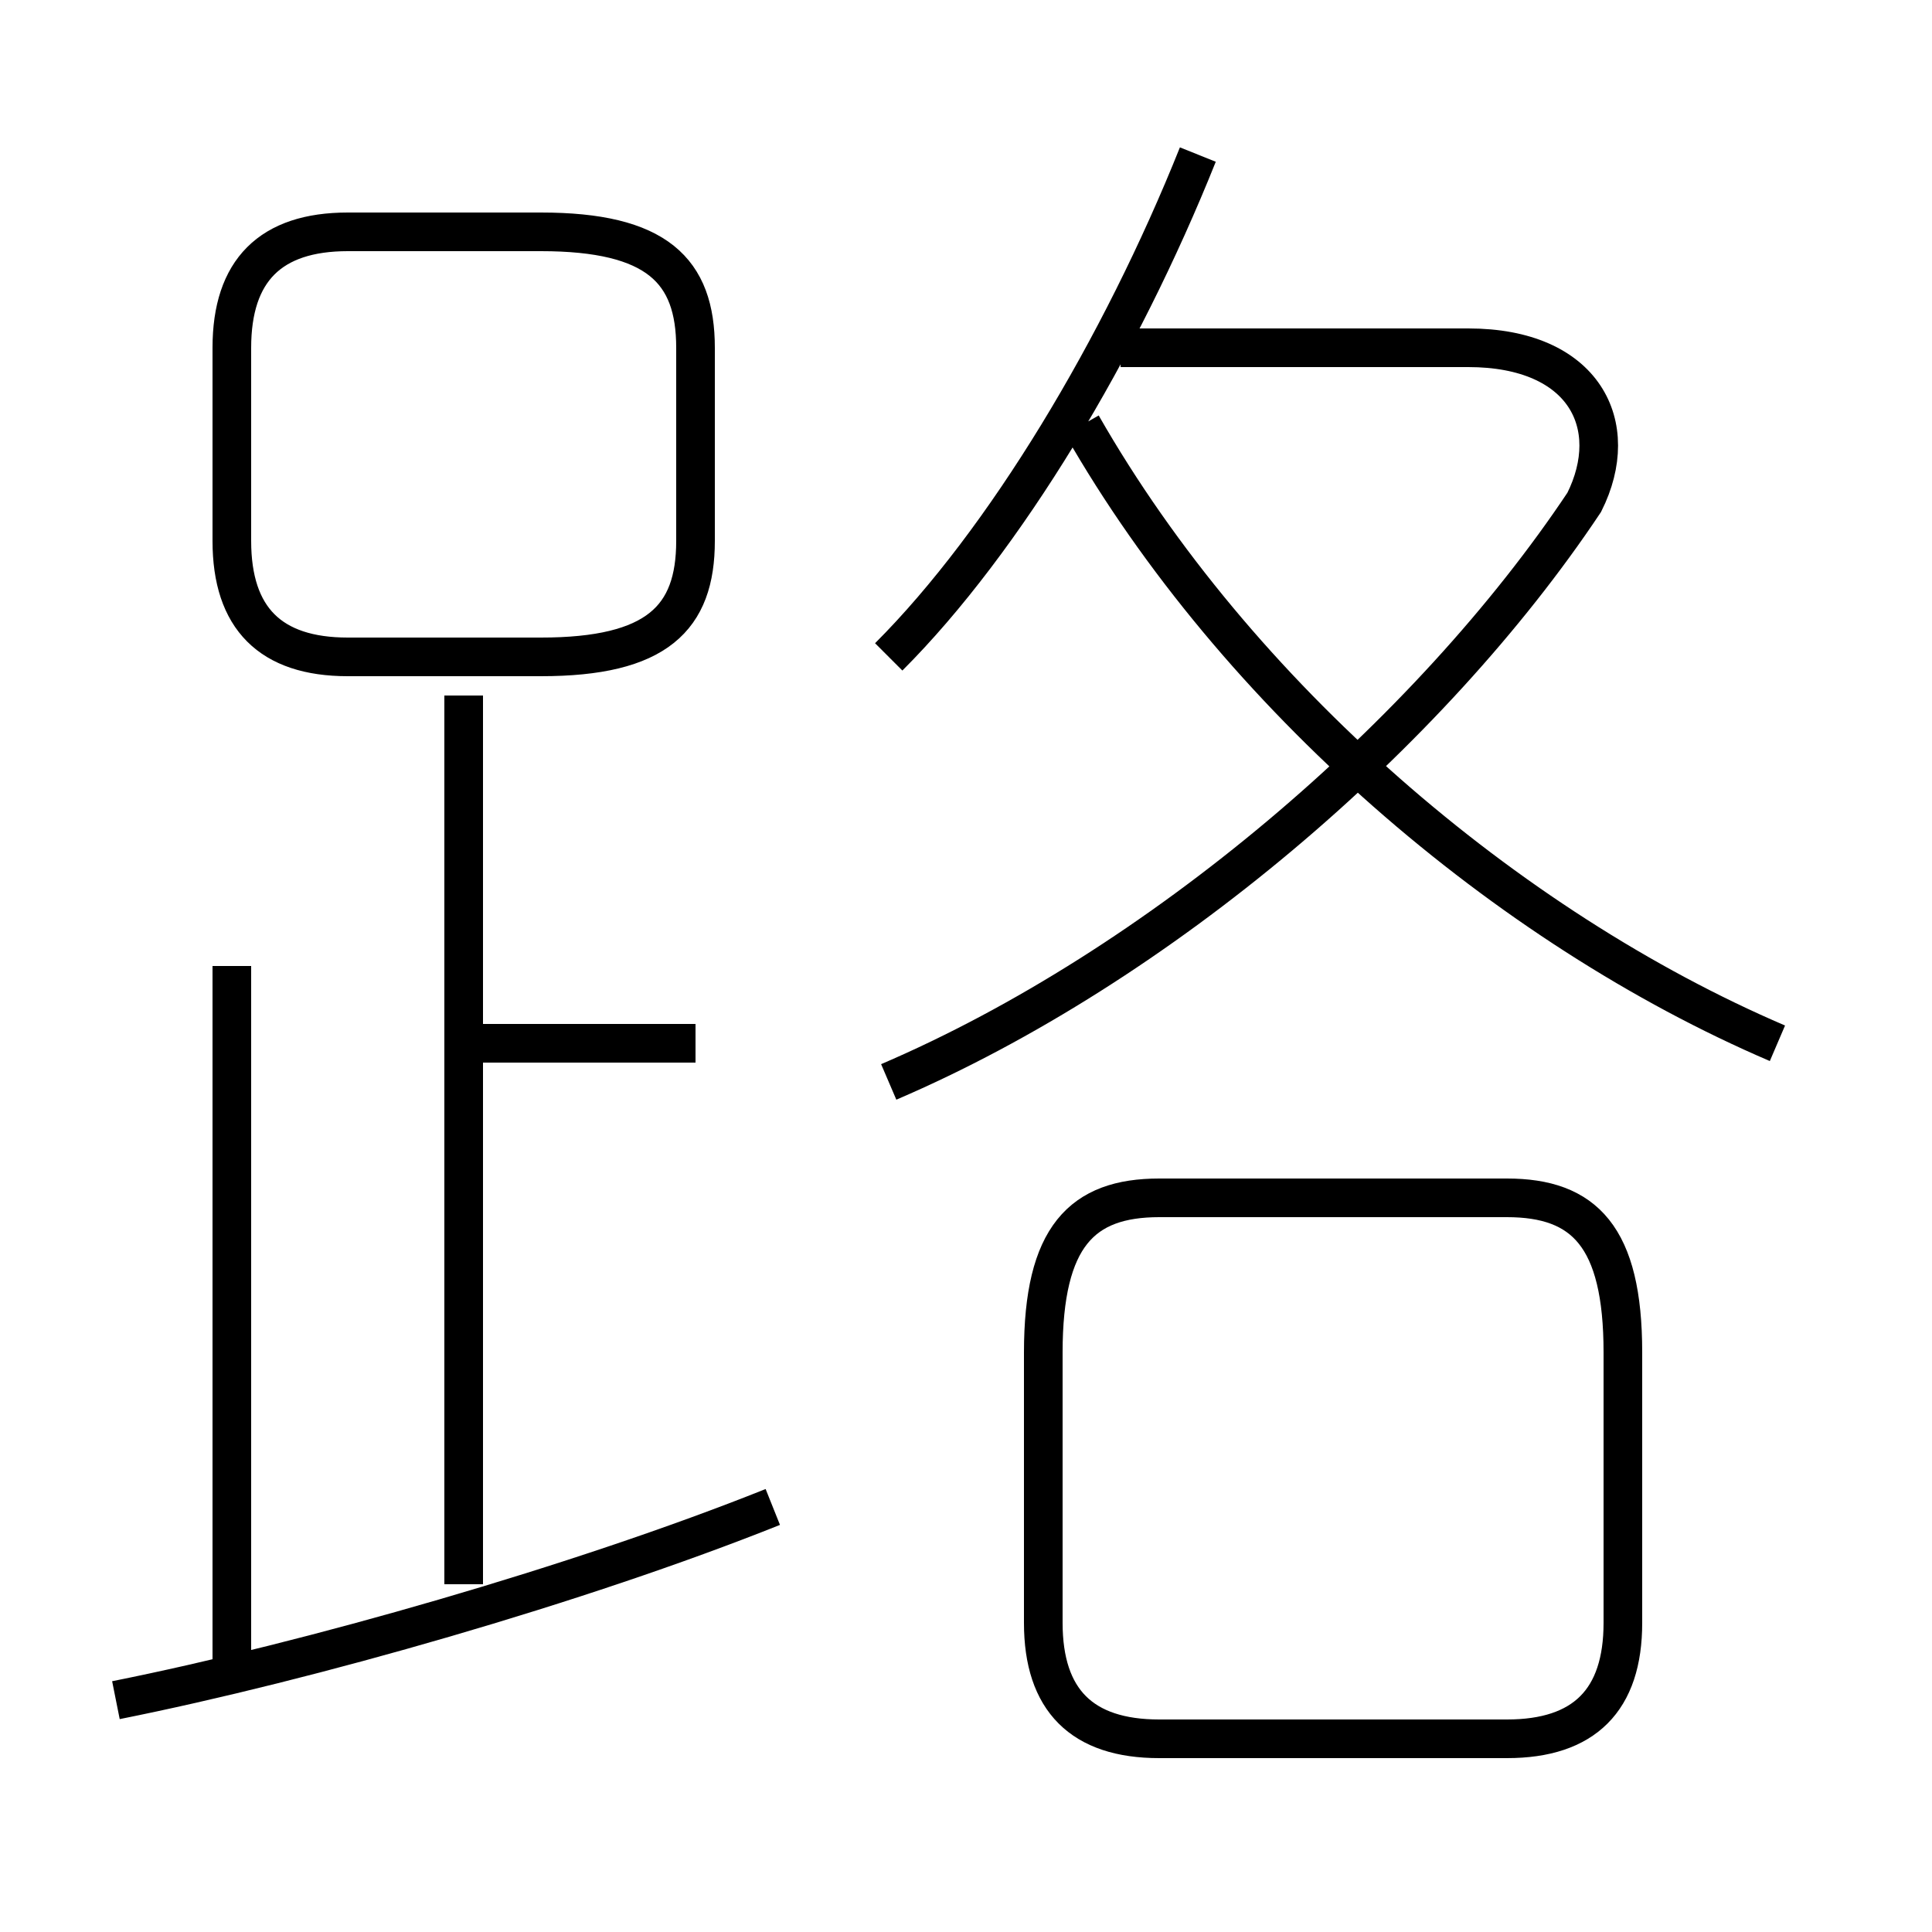 <?xml version='1.0' encoding='utf8'?>
<svg viewBox="0.0 -6.0 50.0 50.0" version="1.1" xmlns="http://www.w3.org/2000/svg">
<rect x="0.0" y="-6.0" width="50.0" height="50.0" fill="#808080" stroke="none"/>
<rect x="-1000" y="-1000" width="2000" height="2000" stroke="white" fill="white"/>
<g style="fill:white;stroke:#000000;  stroke-width:1">
<path d="M 23 -16 C 30 -19 37 -25 41 -31 C 42 -33 41 -35 38 -35 L 29 -35 M 3 0 C 8 -1 15 -3 20 -5 M 6 -1 L 6 -19 M 12 -3 L 12 -26 M 18 -17 L 12 -17 M 30 1 L 39 1 C 41 1 42 0 42 -2 L 42 -9 C 42 -12 41 -13 39 -13 L 30 -13 C 28 -13 27 -12 27 -9 L 27 -2 C 27 0 28 1 30 1 Z M 18 -30 L 18 -35 C 18 -37 17 -38 14 -38 L 9 -38 C 7 -38 6 -37 6 -35 L 6 -30 C 6 -28 7 -27 9 -27 L 14 -27 C 17 -27 18 -28 18 -30 Z M 23 -27 C 26 -30 29 -35 31 -40 M 46 -17 C 39 -20 32 -26 28 -33" transform="translate(0.0 38.0)" />
</g>
</svg>